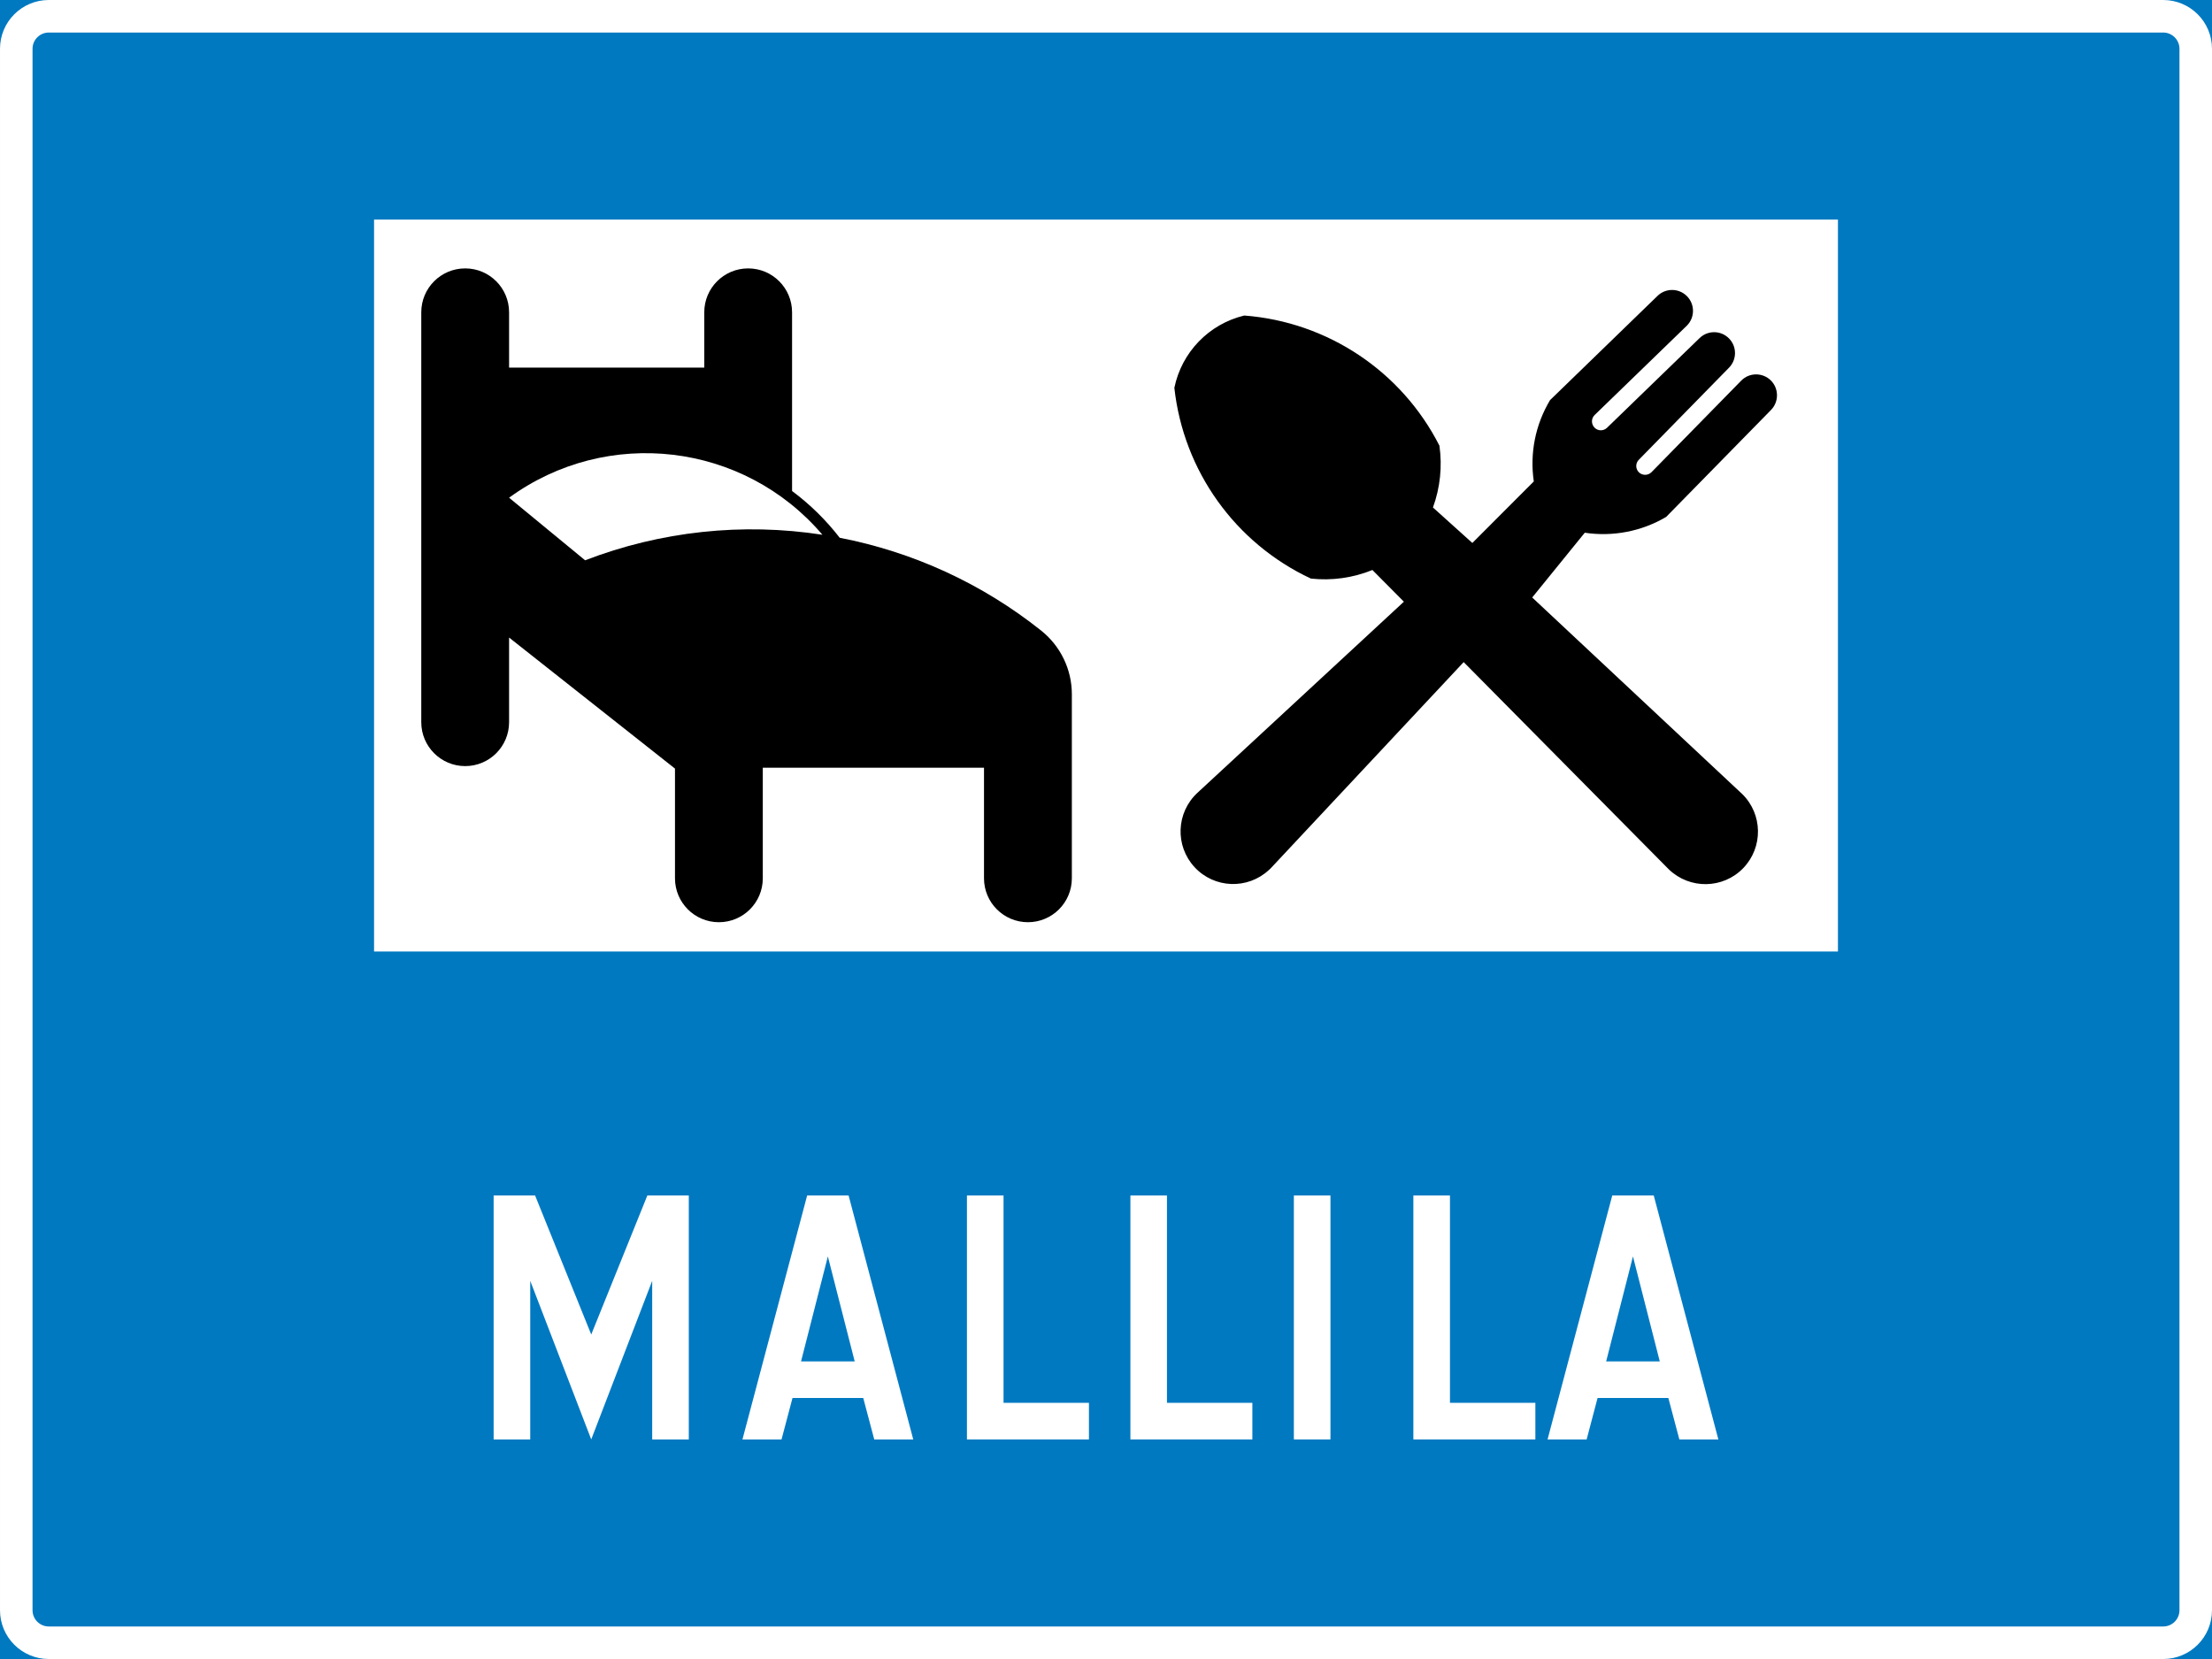 <?xml version="1.0" encoding="UTF-8" standalone="no"?>
<!-- Generator: Adobe Illustrator 15.1.0, SVG Export Plug-In . SVG Version: 6.00 Build 0)  -->

<svg
   xmlns:dc="http://purl.org/dc/elements/1.1/"
   xmlns:cc="http://creativecommons.org/ns#"
   xmlns:rdf="http://www.w3.org/1999/02/22-rdf-syntax-ns#"
   xmlns:svg="http://www.w3.org/2000/svg"
   xmlns="http://www.w3.org/2000/svg"
   xmlns:sodipodi="http://sodipodi.sourceforge.net/DTD/sodipodi-0.dtd"
   xmlns:inkscape="http://www.inkscape.org/namespaces/inkscape"
   version="1.1"
   id="Layer_1"
   x="0px"
   y="0px"
   width="496.064"
   height="372.052"
   viewBox="0 0 496.064 372.052"
   xml:space="preserve"
   sodipodi:docname="701-1.svg"
   inkscape:version="0.92.5 (2060ec1f9f, 2020-04-08)"><rect x="0" y="0" width="496.064" height="372.052" fill="#333333" stroke="none"/><defs
   id="defs56" /><sodipodi:namedview
   pagecolor="#ffffff"
   bordercolor="#666666"
   borderopacity="1"
   objecttolerance="10"
   gridtolerance="10"
   guidetolerance="10"
   inkscape:pageopacity="0"
   inkscape:pageshadow="2"
   inkscape:window-width="640"
   inkscape:window-height="480"
   id="namedview54"
   showgrid="false"
   inkscape:zoom="0.28032165"
   inkscape:cx="248.03201"
   inkscape:cy="186.026"
   inkscape:window-x="0"
   inkscape:window-y="0"
   inkscape:window-maximized="0"
   inkscape:current-layer="Layer_1" />
<g
   id="LWPOLYLINE_1232_"
   transform="translate(-49.608,-234.919)">
	<rect
   x="49.608"
   y="234.919"
   style="fill:#0079c1"
   width="496.063"
   height="372.052"
   id="rect2" />
</g>
<g
   id="LWPOLYLINE_1104_"
   transform="translate(-49.608,-234.919)">
	<path
   style="fill:#ffffff"
   d="m 60.552,606.971 h 474.176 c 6.047,0 10.944,-4.897 10.944,-10.943 V 245.863 c 0,-6.047 -4.897,-10.944 -10.944,-10.944 H 60.552 c -6.046,0 -10.943,4.897 -10.943,10.944 v 350.164 c -0.001,6.046 4.897,10.944 10.943,10.944 z"
   id="path5"
   inkscape:connector-curvature="0" />
</g>
<g
   id="LWPOLYLINE_1239_"
   transform="translate(-49.608,-234.919)">
	<path
   style="fill:#0079c1"
   d="m 60.552,599.675 h 474.176 c 2.01,0 3.648,-1.621 3.648,-3.647 V 245.863 c 0,-2.01 -1.639,-3.648 -3.648,-3.648 H 60.552 c -2.01,0 -3.647,1.639 -3.647,3.648 v 350.164 c -10e-4,2.027 1.637,3.648 3.647,3.648 z"
   id="path8"
   inkscape:connector-curvature="0" />
</g>
<g
   id="LWPOLYLINE_1107_"
   transform="translate(-49.608,-234.919)">
	<rect
   x="133.493"
   y="284.166"
   style="fill:#ffffff"
   width="164.146"
   height="164.139"
   id="rect11" />
</g>
<g
   id="LWPOLYLINE_1108_"
   transform="translate(-49.608,-234.919)">
	<polygon
   style="fill:#ffffff"
   points="311.312,503.022 311.312,549.517 330.463,549.517 330.463,557.725 303.112,557.725 303.112,503.022 "
   id="polygon14" />
</g>
<g
   id="LWPOLYLINE_1110_"
   transform="translate(-49.608,-234.919)">
	<polygon
   style="fill:#ffffff"
   points="195.87,557.725 204.078,557.725 204.078,503.022 194.781,503.022 182.199,534.199 169.609,503.022 160.312,503.022 160.312,557.725 168.52,557.725 168.52,522.157 182.199,557.725 195.87,522.157 "
   id="polygon17" />
</g>
<g
   id="LWPOLYLINE_1115_"
   transform="translate(-49.608,-234.919)">
	<polygon
   style="fill:#ffffff"
   points="374.778,503.022 374.778,549.517 393.93,549.517 393.93,557.725 366.57,557.725 366.57,503.022 "
   id="polygon20" />
</g>
<g
   id="LWPOLYLINE_1133_"
   transform="translate(-49.608,-234.919)">
	<polygon
   style="fill:#ffffff"
   points="230.618,503.022 239.915,503.022 254.414,557.725 245.666,557.725 243.2,548.436 227.334,548.436 224.876,557.725 216.111,557.725 "
   id="polygon23" />
</g>
<g
   id="LWPOLYLINE_1236_"
   transform="translate(-49.608,-234.919)">
	<path
   d="m 207.549,304.955 v 12.396 h -43.774 v -12.396 c 0,-5.438 -4.408,-9.846 -9.847,-9.846 -5.438,0 -9.846,4.408 -9.846,9.846 v 91.924 c 0,5.438 4.408,9.846 9.846,9.846 5.438,0 9.847,-4.407 9.847,-9.846 v -18.982 l 37.205,29.386 v 24.606 c 0,5.438 4.407,9.846 9.846,9.846 5.438,0 9.846,-4.407 9.846,-9.846 V 407.08 h 49.609 v 24.809 c 0,5.438 4.417,9.846 9.854,9.846 5.438,0 9.847,-4.407 9.847,-9.846 v -41.292 c 0,-5.54 -2.533,-10.792 -6.874,-14.254 -13.156,-10.487 -28.659,-17.632 -45.185,-20.823 -3.074,-3.969 -6.663,-7.499 -10.683,-10.488 v -40.076 c 0,-5.438 -4.407,-9.846 -9.846,-9.846 -5.437,-0.001 -9.845,4.408 -9.845,9.845 z"
   id="path26"
   inkscape:connector-curvature="0" />
</g>
<g
   id="LWPOLYLINE_1237_"
   transform="translate(-49.608,-234.919)">
	<rect
   x="297.64"
   y="284.166"
   style="fill:#ffffff"
   width="164.147"
   height="164.139"
   id="rect29" />
</g>
<g
   id="LWPOLYLINE_1240_"
   transform="translate(-49.608,-234.919)">
	<path
   d="m 357.383,362.747 7.06,7.11 -46.3,42.863 c -4.779,4.425 -5.066,11.89 -0.642,16.669 4.416,4.779 11.881,5.066 16.66,0.642 0.22,-0.186 0.423,-0.389 0.608,-0.591 l 43.082,-46.038 46.004,46.477 c 4.695,4.526 12.16,4.408 16.686,-0.27 4.526,-4.695 4.392,-12.16 -0.287,-16.687 -0.118,-0.118 -0.236,-0.236 -0.371,-0.338 l -46.663,-43.673 11.788,-14.524 c 6.316,0.946 12.768,-0.304 18.257,-3.547 l 23.475,-23.947 c 1.824,-1.824 1.841,-4.797 0.018,-6.638 -1.824,-1.823 -4.797,-1.841 -6.621,-0.017 l -20.164,20.57 c -0.777,0.776 -2.027,0.794 -2.82,0.034 -0.794,-0.777 -0.794,-2.044 -0.018,-2.821 l 20.182,-20.604 c 1.841,-1.824 1.841,-4.796 0.018,-6.62 -1.824,-1.841 -4.797,-1.841 -6.621,-0.017 l -20.705,20.063 c -0.793,0.776 -2.061,0.76 -2.82,-0.034 -0.759,-0.794 -0.76,-2.061 0.034,-2.82 l 20.688,-20.047 c 1.823,-1.823 1.823,-4.796 0,-6.62 -1.824,-1.824 -4.779,-1.841 -6.62,-0.017 l -24.066,23.34 c -3.293,5.488 -4.577,11.923 -3.647,18.239 l -13.781,13.798 -8.833,-7.954 c 1.621,-4.442 2.111,-9.204 1.452,-13.865 -8.494,-16.703 -25.096,-27.765 -43.774,-29.184 -7.921,1.908 -14.034,8.225 -15.672,16.213 2.043,18.628 13.646,34.841 30.618,42.778 4.692,0.51 9.421,-0.149 13.795,-1.923 z"
   id="path32"
   inkscape:connector-curvature="0" />
</g>
<g
   id="LWPOLYLINE_1243_"
   transform="translate(-49.608,-234.919)">
	<rect
   x="339.769"
   y="503.022"
   style="fill:#ffffff"
   width="8.207"
   height="54.702"
   id="rect35" />
</g>
<g
   id="LWPOLYLINE_1244_"
   transform="translate(-49.608,-234.919)">
	<polygon
   style="fill:#0079c1"
   points="235.263,516.686 241.283,540.228 229.25,540.228 "
   id="polygon38" />
</g>
<g
   id="LWPOLYLINE_1246_"
   transform="translate(-49.608,-234.919)">
	<polygon
   style="fill:#ffffff"
   points="274.663,503.022 274.663,549.517 293.814,549.517 293.814,557.725 266.455,557.725 266.455,503.022 "
   id="polygon41" />
</g>
<g
   id="LWPOLYLINE_1247_"
   transform="translate(-49.608,-234.919)">
	<polygon
   style="fill:#ffffff"
   points="411.173,503.022 420.478,503.022 434.968,557.725 426.22,557.725 423.754,548.436 407.879,548.436 405.431,557.725 396.665,557.725 "
   id="polygon44" />
</g>
<g
   id="LWPOLYLINE_1249_"
   transform="translate(-49.608,-234.919)">
	<polygon
   style="fill:#0079c1"
   points="415.816,516.686 421.829,540.228 409.805,540.228 "
   id="polygon47" />
</g>
<g
   id="LWPOLYLINE_1105_"
   transform="translate(-49.608,-234.919)">
	<path
   style="fill:#ffffff"
   d="m 234.047,354.844 c -17.936,-2.77 -36.285,-0.794 -53.224,5.726 l -17.049,-14.034 c 21.989,-16.028 52.624,-12.414 70.273,8.308 z"
   id="path50"
   inkscape:connector-curvature="0" />
</g>
</svg>